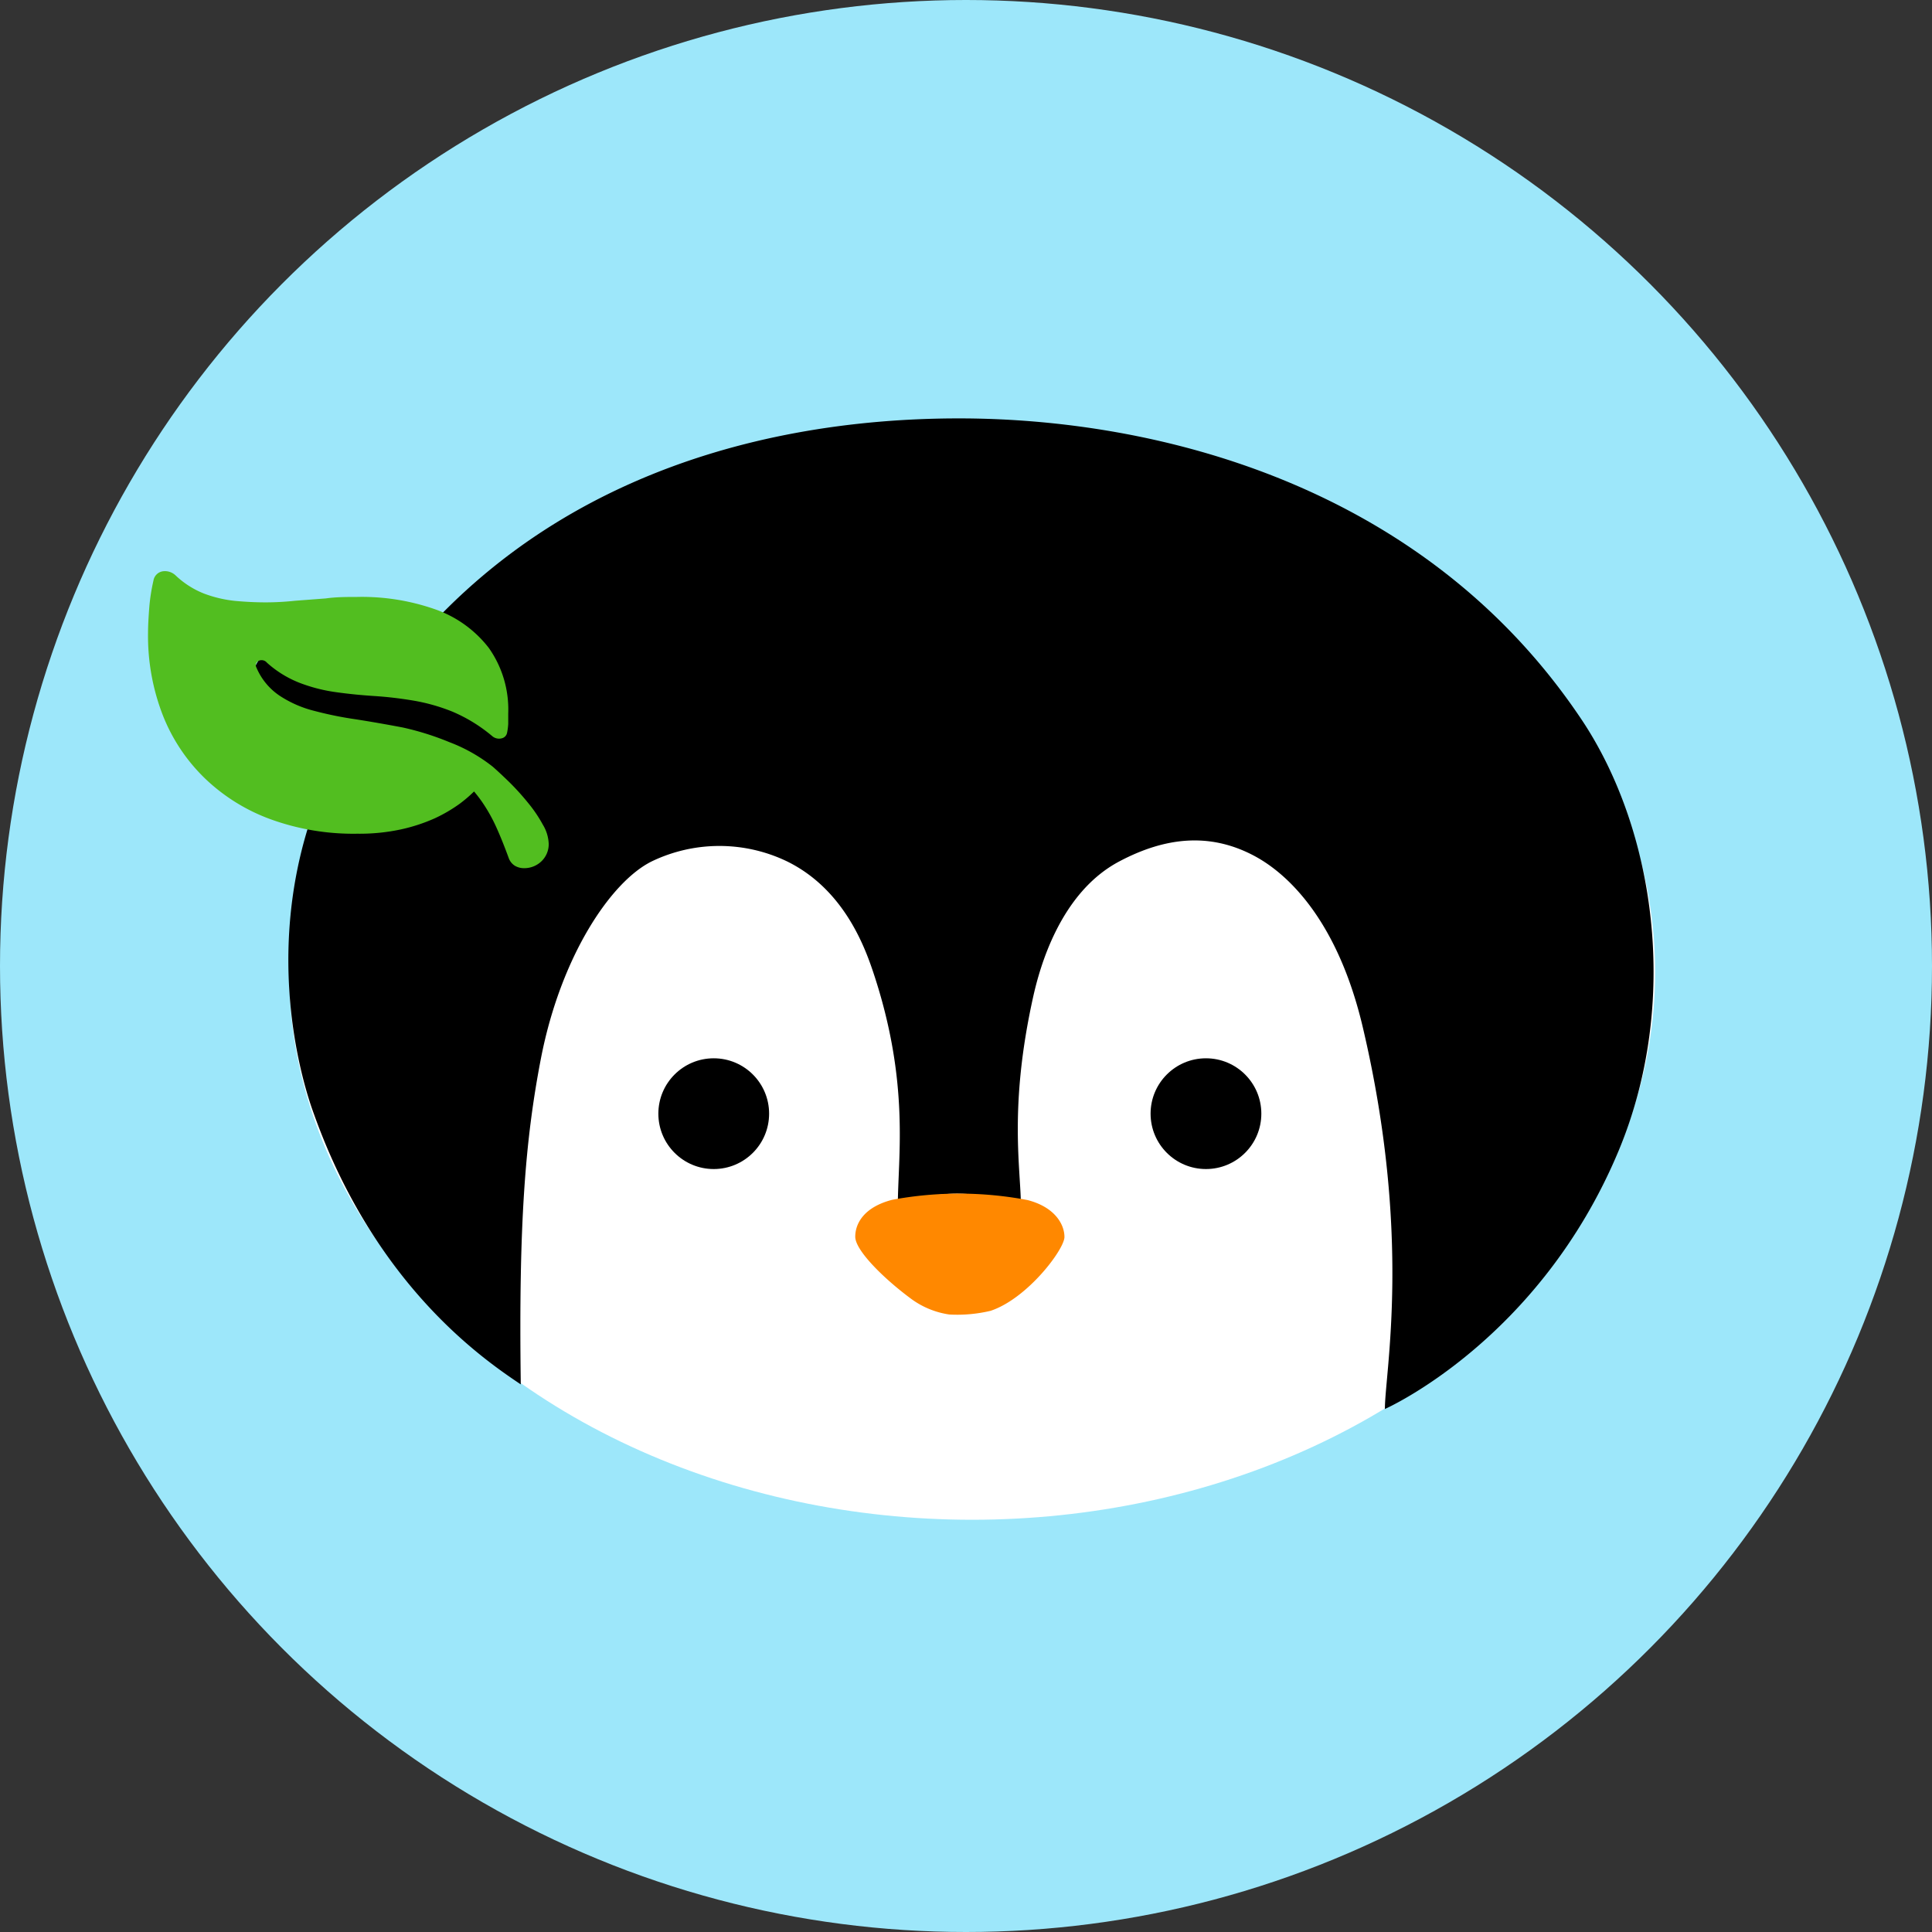 <svg id="레이어_1" data-name="레이어 1" xmlns="http://www.w3.org/2000/svg" viewBox="0 0 157 157"><rect x="0" y="0" width="157" height="157" fill="#333333" stroke="none"/><defs><style>.cls-1{fill:#9de7fa;}.cls-2{fill:#fff;}.cls-3{fill:#f80;}.cls-4{fill-opacity:0;}.cls-5{fill:#52be20;}</style></defs><circle class="cls-1" cx="78.5" cy="78.5" r="78.5"/><ellipse class="cls-2" cx="79" cy="79" rx="55.5" ry="44.5"/><path d="M63.58,133.68c-.18-13.09.36-19.87,1.64-26.5,1.61-8.29,5.68-14.36,9-16a12.68,12.68,0,0,1,11,0c4.62,2.27,6.31,6.95,7,9,3,9,2,15,2,19a12.13,12.13,0,0,1,5-1,14.35,14.35,0,0,1,5,1c0-3-1-8,1-17,.53-2.38,2.19-8.46,7-11,3.78-2,7.36-2.33,10.87-.5,3,1.56,6.93,5.53,8.92,14,4,17,1.79,28,1.79,31,0,0,12.55-5.53,19-21,5-12,3-26-3-35C137,60.52,115.17,55.18,99.19,55.18c-17,0-37.44,5.5-49.43,25.5-9,15-3.34,30.06-3,31C51.76,125.68,60.57,131.66,63.58,133.68Z" transform="translate(-21.26 -21.18)"/><path class="cls-3" d="M93.76,118.68c-2.25.58-3,1.89-3,3s2.3,3.38,4.48,5A6.9,6.9,0,0,0,98.4,128a11.68,11.68,0,0,0,3.36-.3c3-1,6-5,6-6s-.75-2.42-3-3A29.75,29.75,0,0,0,93.76,118.68Z" transform="translate(-21.26 -21.18)"/><circle cx="58" cy="90.5" r="4.5"/><circle cx="98" cy="90.5" r="4.5"/><circle cx="28.44" cy="58.09" r="8.65"/><rect class="cls-4" x="12.04" y="45.59" width="32.54" height="24.93"/><path class="cls-5" d="M33.73,68.36a15.25,15.25,0,0,0-.34,2.19c-.06.79-.1,1.48-.1,2.06a17.8,17.8,0,0,0,1.2,6.69,14.52,14.52,0,0,0,3.44,5.15,15.21,15.21,0,0,0,5.36,3.32,19.7,19.7,0,0,0,7,1.16,16,16,0,0,0,3.55-.35,14.06,14.06,0,0,0,2.77-.91,12.23,12.23,0,0,0,2-1.17,11.29,11.29,0,0,0,1.34-1.17,6.51,6.51,0,0,0,.7-.88l-1.89,0a10.8,10.8,0,0,1,1.65,1.86,13.27,13.27,0,0,1,1.18,2.09c.34.75.67,1.58,1,2.48a1.23,1.23,0,0,0,.52.66,1.45,1.45,0,0,0,.73.19,2,2,0,0,0,1.42-.56,1.92,1.92,0,0,0,.59-1.43,3.24,3.24,0,0,0-.48-1.55,11.07,11.07,0,0,0-1.2-1.77,20.46,20.46,0,0,0-1.51-1.67q-.78-.76-1.35-1.26a13.23,13.23,0,0,0-3.53-2A22.78,22.78,0,0,0,54,80.3q-1.94-.37-3.78-.66a29.59,29.59,0,0,1-3.45-.7,9.12,9.12,0,0,1-2.81-1.24,5.17,5.17,0,0,1-1.86-2.27.39.39,0,0,1,.16-.54.56.56,0,0,1,.69.14,8.66,8.66,0,0,0,2.71,1.66,13.31,13.31,0,0,0,2.92.74c1,.14,2,.24,3.08.31s2.1.19,3.18.37A15.33,15.33,0,0,1,58,79a12.67,12.67,0,0,1,3.26,2,.85.85,0,0,0,.76.18.57.57,0,0,0,.45-.47,5,5,0,0,0,.09-.7c0-.29,0-.57,0-.86a8.66,8.66,0,0,0-1.58-5.32,9.44,9.44,0,0,0-4.37-3.14,18,18,0,0,0-6.38-1c-.81,0-1.64,0-2.5.12L45.23,70a22.43,22.43,0,0,1-2.38.13q-1.2,0-2.49-.12a10.07,10.07,0,0,1-2.51-.59,7.19,7.19,0,0,1-2.32-1.48,1.26,1.26,0,0,0-1-.34A.91.91,0,0,0,33.73,68.36Z" transform="translate(-21.26 -21.18)"/></svg>